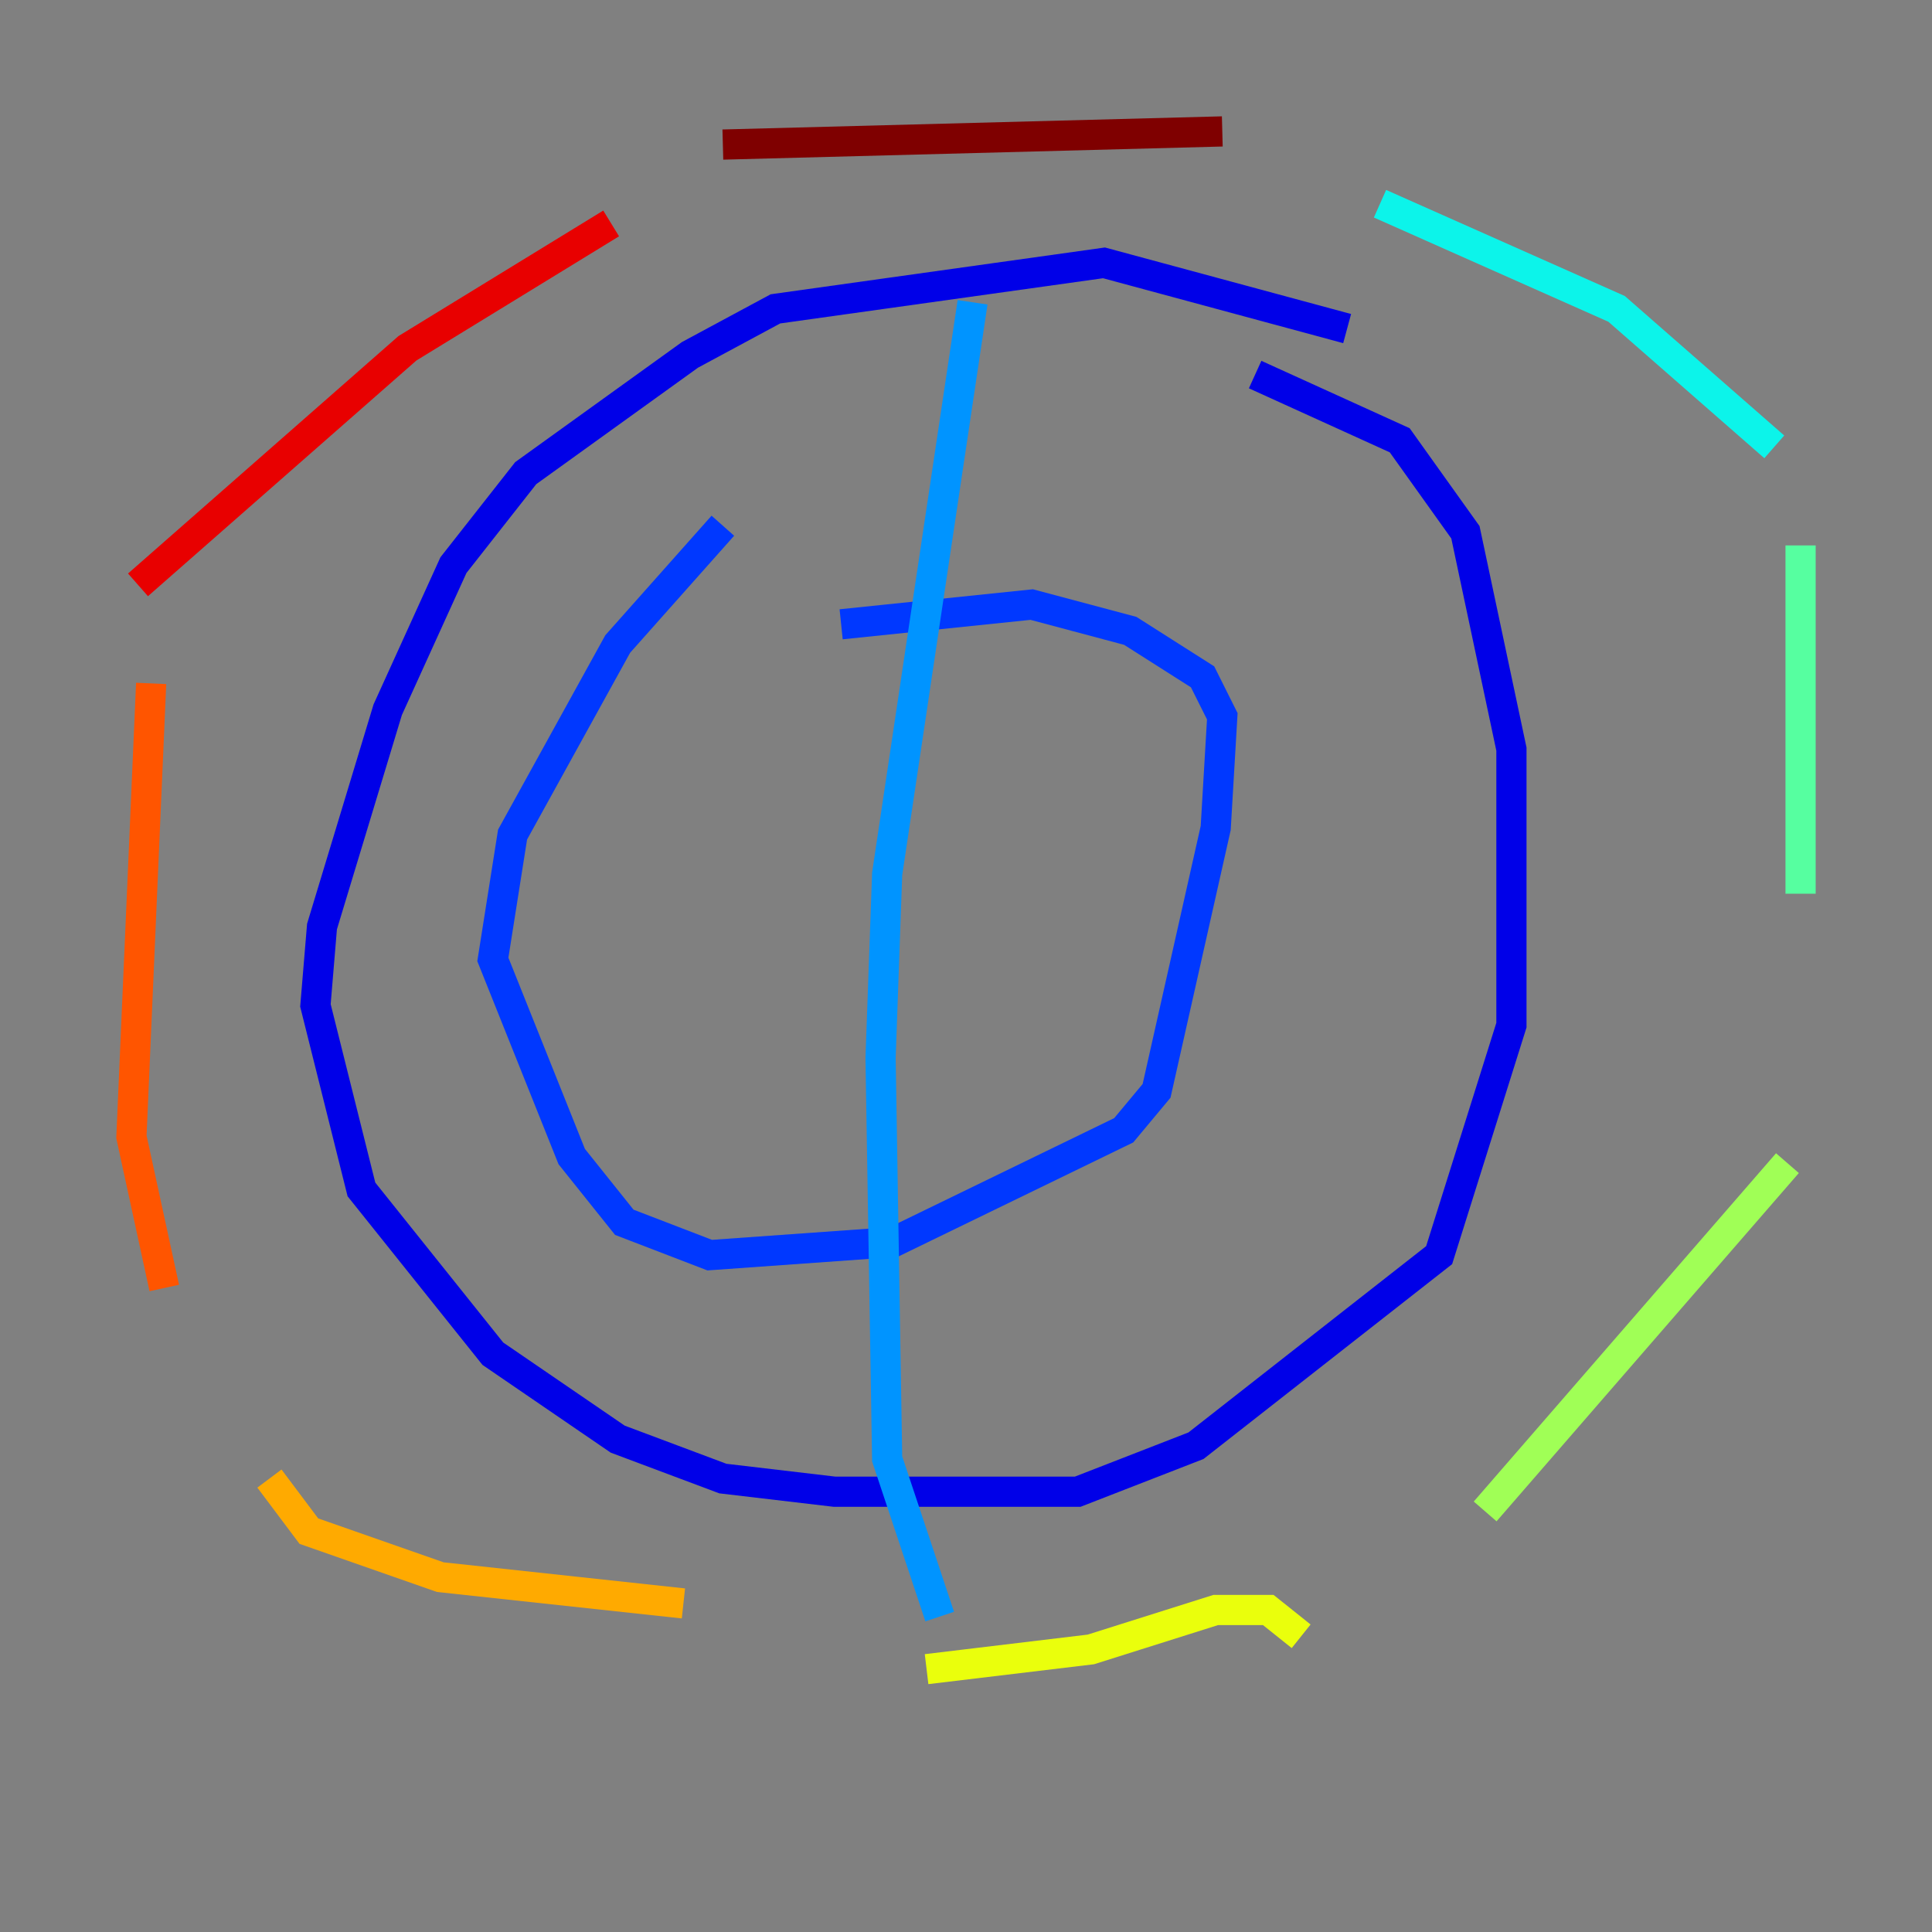 <?xml version="1.0" encoding="utf-8" ?>
<svg baseProfile="tiny" height="128" version="1.2" viewBox="0,0,128,128" width="128" xmlns="http://www.w3.org/2000/svg" xmlns:ev="http://www.w3.org/2001/xml-events" xmlns:xlink="http://www.w3.org/1999/xlink"><rect x="0" y="0" width="128" height="128" fill="#808080" stroke="none"/><defs /><polyline fill="none" points="84.463,101.442 84.463,101.442" stroke="#00007f" stroke-width="2" /><polyline fill="none" points="89.252,21.769 73.143,17.415 51.374,20.463 45.714,23.51 34.83,31.347 30.041,37.442 25.687,47.02 21.333,61.388 20.898,66.612 23.946,78.803 32.653,89.687 40.925,95.347 47.891,97.959 55.292,98.83 71.401,98.83 79.238,95.782 95.347,83.156 100.136,67.918 100.136,49.633 97.088,35.265 92.735,29.17 83.156,24.816" stroke="#0000e8" stroke-width="2" /><polyline fill="none" points="47.891,34.83 40.925,42.667 33.959,55.292 32.653,63.565 37.878,76.626 41.361,80.98 47.02,83.156 59.211,82.286 74.449,74.884 76.626,72.272 80.544,54.857 80.98,47.456 79.674,44.843 74.884,41.796 68.354,40.054 55.728,41.361" stroke="#0038ff" stroke-width="2" /><polyline fill="none" points="64.435,20.027 58.776,57.905 58.34,70.095 58.776,96.653 62.258,107.102" stroke="#0094ff" stroke-width="2" /><polyline fill="none" points="91.429,13.497 107.102,20.463 117.551,29.605" stroke="#0cf4ea" stroke-width="2" /><polyline fill="none" points="119.293,36.136 119.293,59.211" stroke="#56ffa0" stroke-width="2" /><polyline fill="none" points="118.422,77.061 98.395,100.136" stroke="#a0ff56" stroke-width="2" /><polyline fill="none" points="86.204,108.408 84.027,106.667 80.544,106.667 72.272,109.279 61.388,110.585" stroke="#eaff0c" stroke-width="2" /><polyline fill="none" points="45.279,106.231 29.17,104.49 20.463,101.442 17.85,97.959" stroke="#ffaa00" stroke-width="2" /><polyline fill="none" points="10.884,85.333 8.707,75.32 10.014,45.279" stroke="#ff5500" stroke-width="2" /><polyline fill="none" points="9.143,38.748 26.993,23.075 40.49,14.803" stroke="#e80000" stroke-width="2" /><polyline fill="none" points="47.891,9.578 80.98,8.707" stroke="#7f0000" stroke-width="2" /></svg>